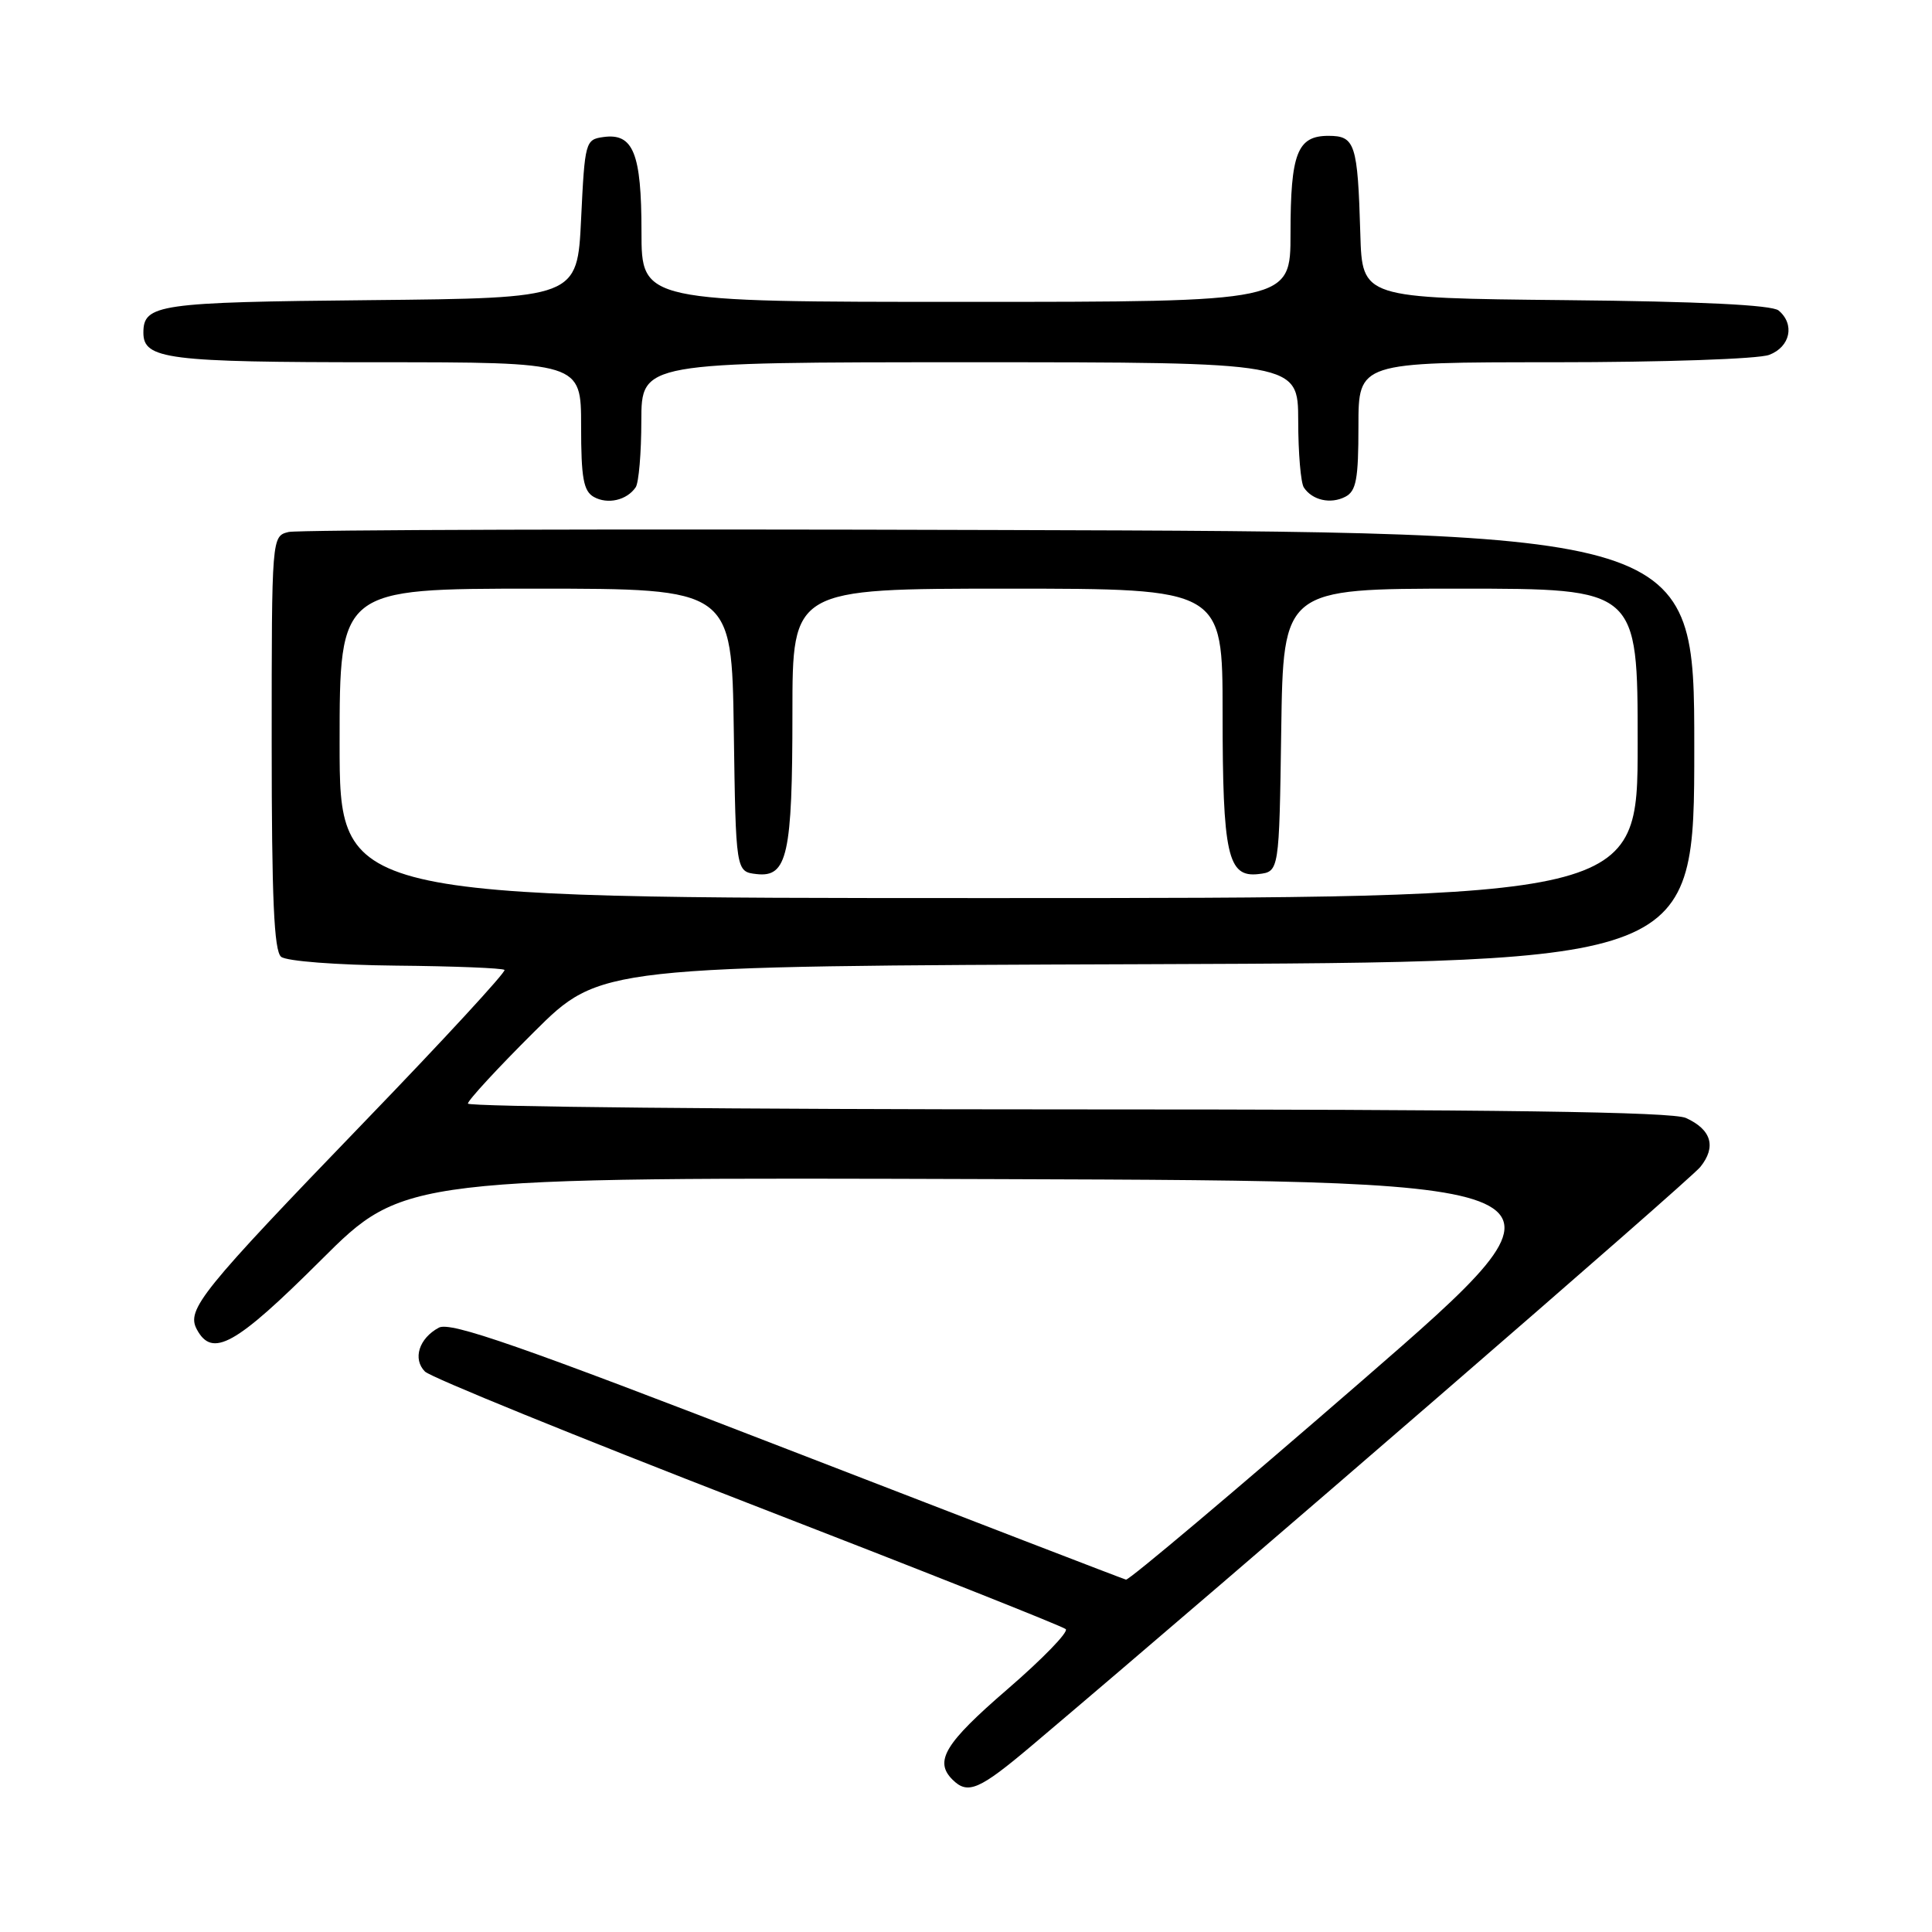 <?xml version="1.0" encoding="UTF-8" standalone="no"?>
<!DOCTYPE svg PUBLIC "-//W3C//DTD SVG 1.1//EN" "http://www.w3.org/Graphics/SVG/1.1/DTD/svg11.dtd" >
<svg xmlns="http://www.w3.org/2000/svg" xmlns:xlink="http://www.w3.org/1999/xlink" version="1.1" viewBox="0 0 256 256">
 <g >
 <path fill="currentColor"
d=" M 136.74 231.28 C 163.94 208.29 223.83 156.45 225.30 154.63 C 227.45 151.96 226.78 149.68 223.40 148.14 C 221.61 147.32 198.61 147.00 141.45 147.00 C 97.75 147.00 62.00 146.65 62.00 146.23 C 62.00 145.81 65.94 141.53 70.76 136.74 C 79.53 128.01 79.53 128.01 152.01 127.76 C 224.50 127.50 224.50 127.50 224.50 99.00 C 224.50 70.50 224.50 70.50 132.50 70.23 C 81.90 70.07 39.49 70.20 38.25 70.49 C 36.00 71.04 36.00 71.04 36.00 98.40 C 36.00 119.07 36.31 126.01 37.25 126.78 C 37.95 127.36 44.59 127.87 52.46 127.95 C 60.13 128.02 66.61 128.28 66.85 128.52 C 67.09 128.76 58.79 137.77 48.39 148.54 C 26.59 171.14 24.67 173.52 26.08 176.15 C 28.13 179.98 31.21 178.25 42.51 166.99 C 53.54 155.99 53.54 155.99 132.24 156.24 C 210.94 156.50 210.94 156.50 180.42 183.00 C 163.63 197.57 149.58 209.41 149.20 209.31 C 148.81 209.21 128.60 201.42 104.28 192.01 C 68.82 178.28 59.69 175.10 58.15 175.92 C 55.52 177.33 54.65 180.07 56.31 181.74 C 57.07 182.50 76.32 190.33 99.09 199.16 C 121.87 207.98 140.82 215.49 141.22 215.87 C 141.61 216.24 138.13 219.83 133.47 223.85 C 125.20 230.99 123.76 233.36 126.20 235.80 C 128.24 237.84 129.74 237.19 136.74 231.28 Z  M 84.23 64.57 C 84.64 63.98 84.98 60.01 84.98 55.75 C 85.00 48.00 85.00 48.00 128.50 48.00 C 172.00 48.00 172.00 48.00 172.02 55.75 C 172.02 60.01 172.36 64.00 172.77 64.60 C 173.89 66.29 176.31 66.83 178.25 65.83 C 179.71 65.08 180.00 63.52 180.00 56.46 C 180.00 48.00 180.00 48.00 205.93 48.00 C 220.37 48.00 233.01 47.57 234.43 47.02 C 237.23 45.96 237.86 42.96 235.67 41.14 C 234.79 40.41 225.23 39.94 207.42 39.77 C 180.50 39.50 180.50 39.50 180.25 31.00 C 179.90 19.02 179.56 18.00 176.02 18.00 C 171.90 18.00 171.00 20.31 171.00 30.93 C 171.00 40.00 171.00 40.00 128.00 40.00 C 85.00 40.00 85.00 40.00 85.00 30.69 C 85.00 20.29 83.91 17.60 79.94 18.16 C 77.57 18.49 77.49 18.79 77.00 29.00 C 76.50 39.50 76.50 39.50 49.08 39.77 C 20.94 40.04 19.00 40.32 19.00 44.09 C 19.00 47.60 22.19 48.00 49.93 48.00 C 77.00 48.00 77.00 48.00 77.00 56.45 C 77.00 63.34 77.31 65.07 78.69 65.85 C 80.52 66.87 83.06 66.29 84.23 64.57 Z  M 45.00 98.50 C 45.00 78.00 45.00 78.00 70.98 78.00 C 96.96 78.00 96.96 78.00 97.23 96.75 C 97.50 115.50 97.50 115.50 100.25 115.82 C 104.33 116.29 105.00 113.28 105.00 94.43 C 105.00 78.00 105.00 78.00 133.50 78.00 C 162.00 78.00 162.00 78.00 162.00 94.43 C 162.00 113.28 162.67 116.29 166.75 115.82 C 169.50 115.50 169.50 115.50 169.77 96.75 C 170.04 78.00 170.04 78.00 193.52 78.00 C 217.00 78.00 217.00 78.00 217.00 98.50 C 217.00 119.00 217.00 119.00 131.00 119.00 C 45.00 119.00 45.00 119.00 45.00 98.50 Z "/>
</g>
</svg>